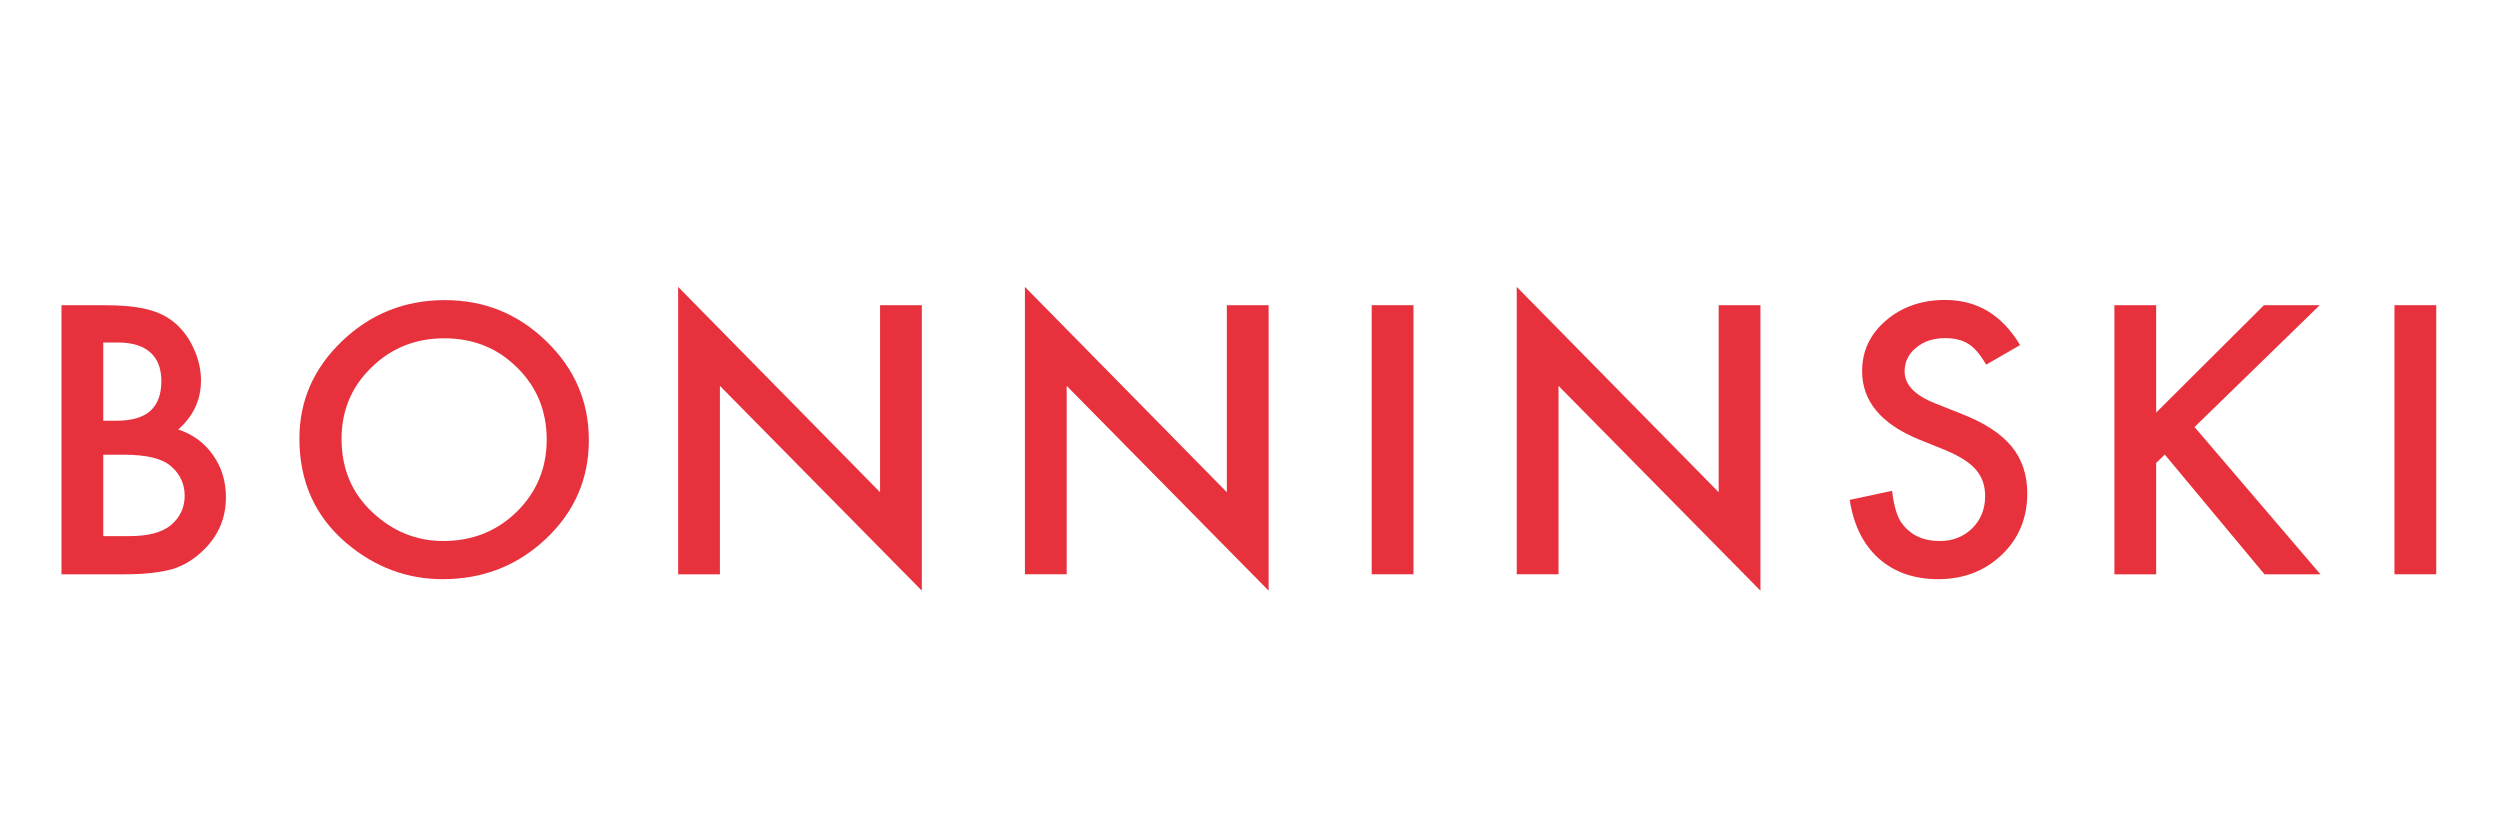<?xml version="1.0" encoding="UTF-8"?>
<svg width="122px" height="41px" viewBox="0 0 122 41" version="1.1" xmlns="http://www.w3.org/2000/svg" xmlns:xlink="http://www.w3.org/1999/xlink">
    <!-- Generator: Sketch 55.1 (78136) - https://sketchapp.com -->
    <title>bonninski-logo-rot</title>
    <desc>Created with Sketch.</desc>
    <g id="Page-1" stroke="none" stroke-width="1" fill="none" fill-rule="evenodd">
        <g id="Expertise" transform="translate(-772, -2074)">
            <rect fill="#FFFFFF" x="0" y="0" width="1600" height="2530"></rect>
            <g id="Bonninski_logo_rot" transform="translate(775, 2088)" fill="#E7323E" fill-rule="nonzero">
                <path d="M0,14.026 L0,0.893 L2.03,0.893 C2.935,0.893 3.655,0.961 4.192,1.097 C4.735,1.233 5.193,1.463 5.566,1.786 C5.945,2.121 6.246,2.537 6.467,3.037 C6.695,3.541 6.809,4.051 6.809,4.567 C6.809,5.509 6.438,6.306 5.697,6.958 C6.415,7.196 6.981,7.612 7.395,8.208 C7.815,8.798 8.025,9.484 8.025,10.266 C8.025,11.293 7.652,12.16 6.905,12.869 C6.455,13.306 5.951,13.609 5.391,13.779 C4.778,13.944 4.011,14.026 3.089,14.026 L0,14.026 L0,14.026 Z M2.039,6.532 L2.678,6.532 C3.436,6.532 3.992,6.369 4.345,6.043 C4.698,5.717 4.874,5.237 4.874,4.602 C4.874,3.983 4.693,3.514 4.332,3.194 C3.97,2.874 3.445,2.714 2.756,2.714 L2.039,2.714 L2.039,6.532 Z M2.039,12.163 L3.299,12.163 C4.221,12.163 4.898,11.987 5.329,11.635 C5.784,11.256 6.012,10.774 6.012,10.189 C6.012,9.622 5.793,9.146 5.355,8.76 C4.93,8.381 4.168,8.191 3.071,8.191 L2.039,8.191 L2.039,12.163 Z" id="Shape"></path>
                <path d="M11.611,7.4 C11.611,5.551 12.309,3.964 13.703,2.637 C15.091,1.31 16.76,0.646 18.709,0.646 C20.634,0.646 22.285,1.315 23.662,2.654 C25.045,3.992 25.736,5.599 25.736,7.476 C25.736,9.365 25.042,10.966 23.653,12.282 C22.259,13.603 20.576,14.264 18.604,14.264 C16.859,14.264 15.293,13.677 13.904,12.503 C12.376,11.205 11.611,9.503 11.611,7.4 Z M13.668,7.421 C13.668,8.872 14.17,10.064 15.173,10.999 C16.171,11.934 17.323,12.401 18.63,12.401 C20.048,12.401 21.244,11.925 22.218,10.973 C23.192,10.011 23.679,8.838 23.679,7.455 C23.679,6.056 23.198,4.883 22.235,3.937 C21.279,2.985 20.094,2.509 18.682,2.509 C17.277,2.509 16.089,2.985 15.121,3.937 C14.152,4.877 13.668,6.039 13.668,7.421 Z" id="Shape"></path>
                <polygon id="Shape" points="30.093 14.026 30.093 0 39.947 10.02 39.947 0.893 41.986 0.893 41.986 14.825 32.132 4.831 32.132 14.026"></polygon>
                <polygon id="Shape" points="47.016 14.026 47.016 0 56.87 10.02 56.87 0.893 58.909 0.893 58.909 14.825 49.055 4.831 49.055 14.025 47.016 14.025"></polygon>
                <polygon id="Shape" points="65.978 0.893 65.978 14.025 63.939 14.025 63.939 0.893"></polygon>
                <polygon id="Shape" points="71.017 14.026 71.017 0 80.871 10.02 80.871 0.893 82.91 0.893 82.91 14.825 73.056 4.831 73.056 14.025 71.017 14.025"></polygon>
                <path d="M95.581,2.841 L93.926,3.794 C93.617,3.272 93.322,2.932 93.042,2.773 C92.751,2.591 92.374,2.501 91.914,2.501 C91.348,2.501 90.878,2.657 90.505,2.969 C90.131,3.276 89.945,3.661 89.945,4.126 C89.945,4.768 90.435,5.284 91.415,5.676 L92.762,6.212 C93.859,6.643 94.661,7.17 95.169,7.791 C95.677,8.412 95.931,9.174 95.931,10.076 C95.931,11.285 95.516,12.283 94.688,13.072 C93.853,13.867 92.818,14.264 91.581,14.264 C90.409,14.264 89.44,13.925 88.676,13.247 C87.923,12.57 87.454,11.619 87.267,10.394 L89.332,9.952 C89.426,10.723 89.589,11.256 89.822,11.55 C90.243,12.118 90.855,12.401 91.66,12.401 C92.296,12.401 92.824,12.195 93.244,11.781 C93.664,11.367 93.874,10.843 93.874,10.208 C93.874,9.953 93.838,9.72 93.765,9.507 C93.692,9.295 93.578,9.099 93.424,8.921 C93.269,8.742 93.069,8.575 92.824,8.419 C92.579,8.264 92.287,8.115 91.949,7.973 L90.645,7.446 C88.796,6.687 87.871,5.576 87.871,4.114 C87.871,3.129 88.259,2.304 89.035,1.641 C89.811,0.972 90.776,0.638 91.931,0.638 C93.489,0.638 94.705,1.372 95.581,2.841 Z" id="Shape"></path>
                <polygon id="Shape" points="102.221 6.133 107.481 0.893 110.202 0.893 104.094 6.839 110.238 14.026 107.507 14.026 102.641 8.182 102.221 8.591 102.221 14.026 100.182 14.026 100.182 0.893 102.221 0.893"></polygon>
                <polygon id="Shape" points="115.889 0.893 115.889 14.025 113.85 14.025 113.85 0.893"></polygon>
            </g>
        </g>
    </g>
</svg>
